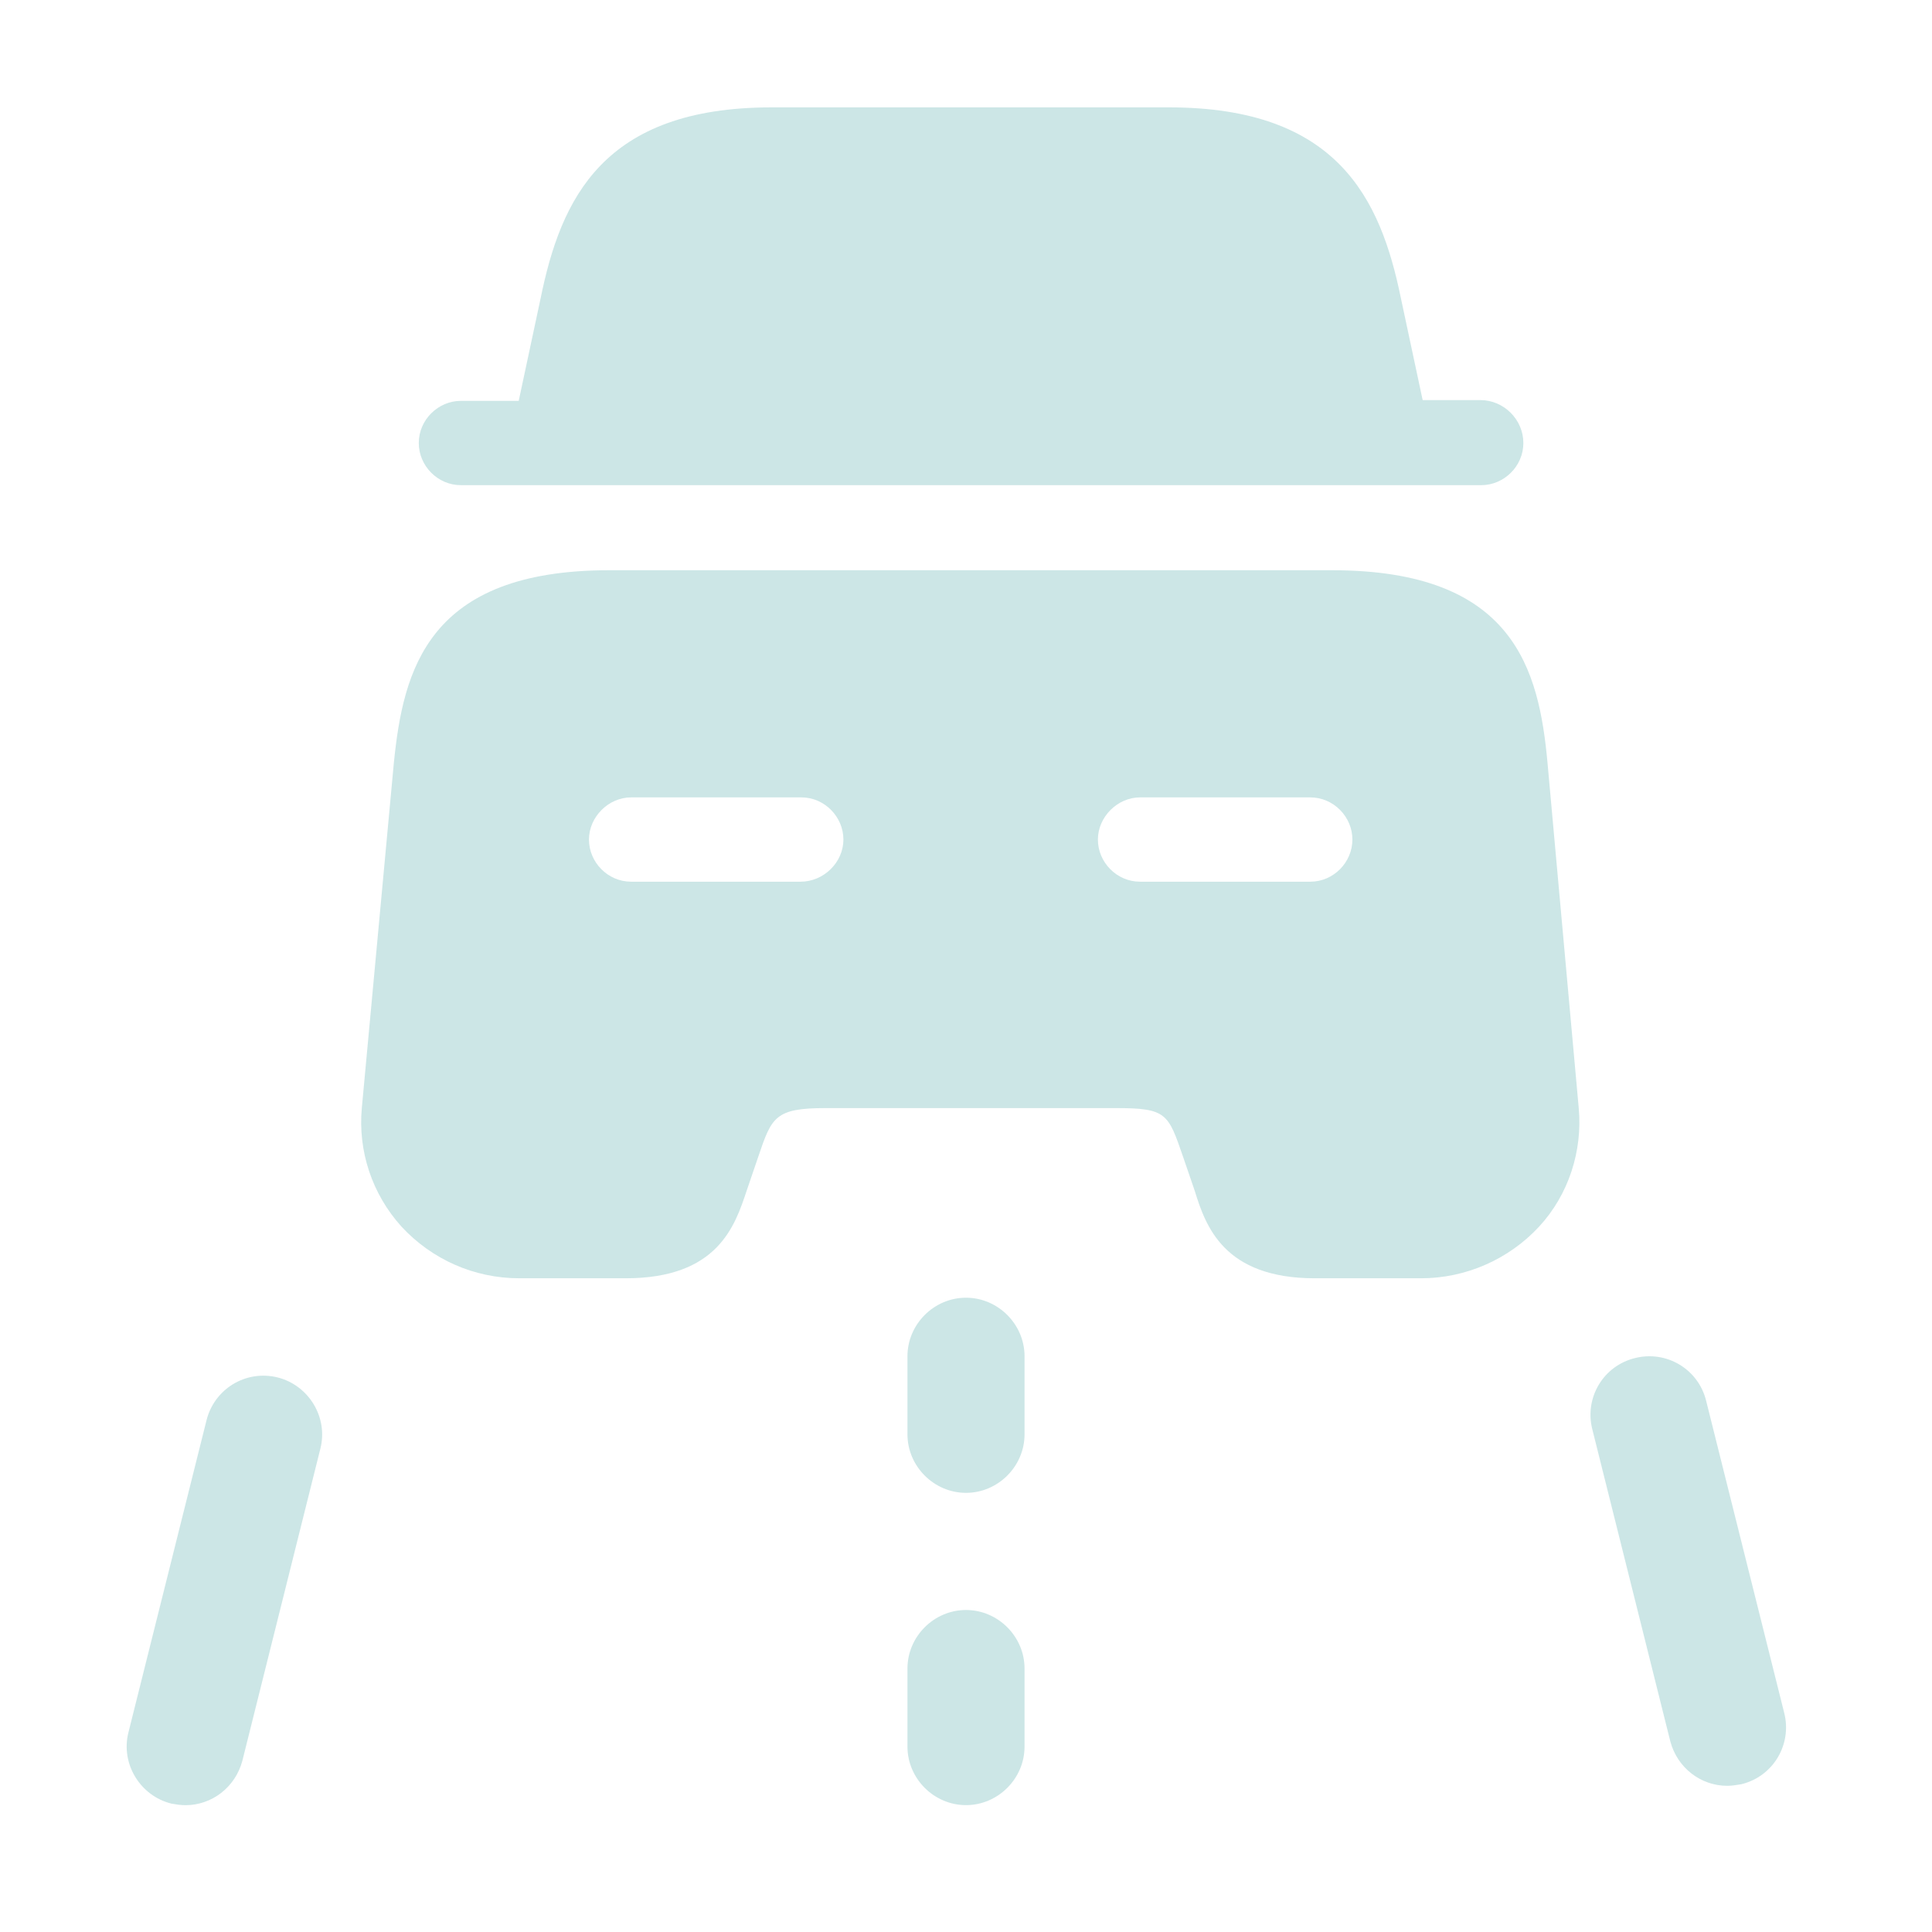 <svg width="33" height="33" viewBox="0 0 33 33" fill="none" xmlns="http://www.w3.org/2000/svg">
<path d="M16.5 25.499C15.953 25.499 15.5 25.046 15.5 24.499V23.166C15.5 22.619 15.953 22.166 16.5 22.166C17.047 22.166 17.5 22.619 17.5 23.166V24.499C17.5 25.046 17.047 25.499 16.5 25.499Z" fill="#CCE6E6"/>
<path d="M16.5 30.833C15.953 30.833 15.5 30.38 15.5 29.833V28.5C15.5 27.953 15.953 27.5 16.5 27.5C17.047 27.5 17.5 27.953 17.5 28.5V29.833C17.5 30.38 17.047 30.833 16.5 30.833Z" fill="#CCE6E6"/>
<path d="M3.167 30.834C3.087 30.834 3.007 30.821 2.927 30.807C2.393 30.674 2.06 30.127 2.193 29.594L3.527 24.261C3.66 23.727 4.193 23.394 4.74 23.527C5.273 23.661 5.607 24.207 5.473 24.741L4.14 30.074C4.02 30.527 3.62 30.834 3.167 30.834Z" fill="#CCE6E6"/>
<path d="M29.503 30.503C29.05 30.503 28.65 30.196 28.53 29.743L27.197 24.41C27.063 23.876 27.383 23.329 27.93 23.196C28.463 23.063 29.01 23.383 29.143 23.93L30.477 29.263C30.61 29.796 30.29 30.343 29.743 30.476C29.663 30.489 29.583 30.503 29.503 30.503Z" fill="#CCE6E6"/>
<path d="M26.02 7.567C26.02 7.967 25.687 8.287 25.3 8.287H7.873C7.473 8.287 7.153 7.954 7.153 7.567C7.153 7.167 7.487 6.847 7.873 6.847H8.86L9.233 5.101C9.58 3.394 10.3 1.834 13.18 1.834H19.967C22.847 1.834 23.58 3.394 23.927 5.087L24.3 6.834H25.287C25.687 6.834 26.02 7.167 26.02 7.567Z" fill="#CCE6E6"/>
<path d="M26.433 13.034C26.287 11.434 25.86 9.74 22.753 9.74H10.406C7.3 9.74 6.887 11.447 6.727 13.034L6.18 18.927C6.113 19.66 6.353 20.394 6.86 20.954C7.38 21.514 8.1 21.834 8.873 21.834H10.687C12.26 21.834 12.553 20.94 12.753 20.34L12.953 19.754C13.18 19.087 13.233 18.927 14.1 18.927H19.06C19.927 18.927 19.953 19.02 20.206 19.754L20.407 20.34C20.593 20.94 20.9 21.834 22.46 21.834H24.273C25.033 21.834 25.767 21.514 26.287 20.954C26.793 20.407 27.033 19.66 26.966 18.927L26.433 13.034ZM13.673 15.06H10.78C10.38 15.06 10.06 14.727 10.06 14.34C10.06 13.954 10.393 13.62 10.78 13.62H13.687C14.086 13.62 14.406 13.954 14.406 14.34C14.406 14.727 14.073 15.06 13.673 15.06ZM22.38 15.06H19.473C19.073 15.06 18.753 14.727 18.753 14.34C18.753 13.954 19.087 13.62 19.473 13.62H22.38C22.78 13.62 23.1 13.954 23.1 14.34C23.1 14.727 22.78 15.06 22.38 15.06Z" fill="#CCE6E6"/>
</svg>
